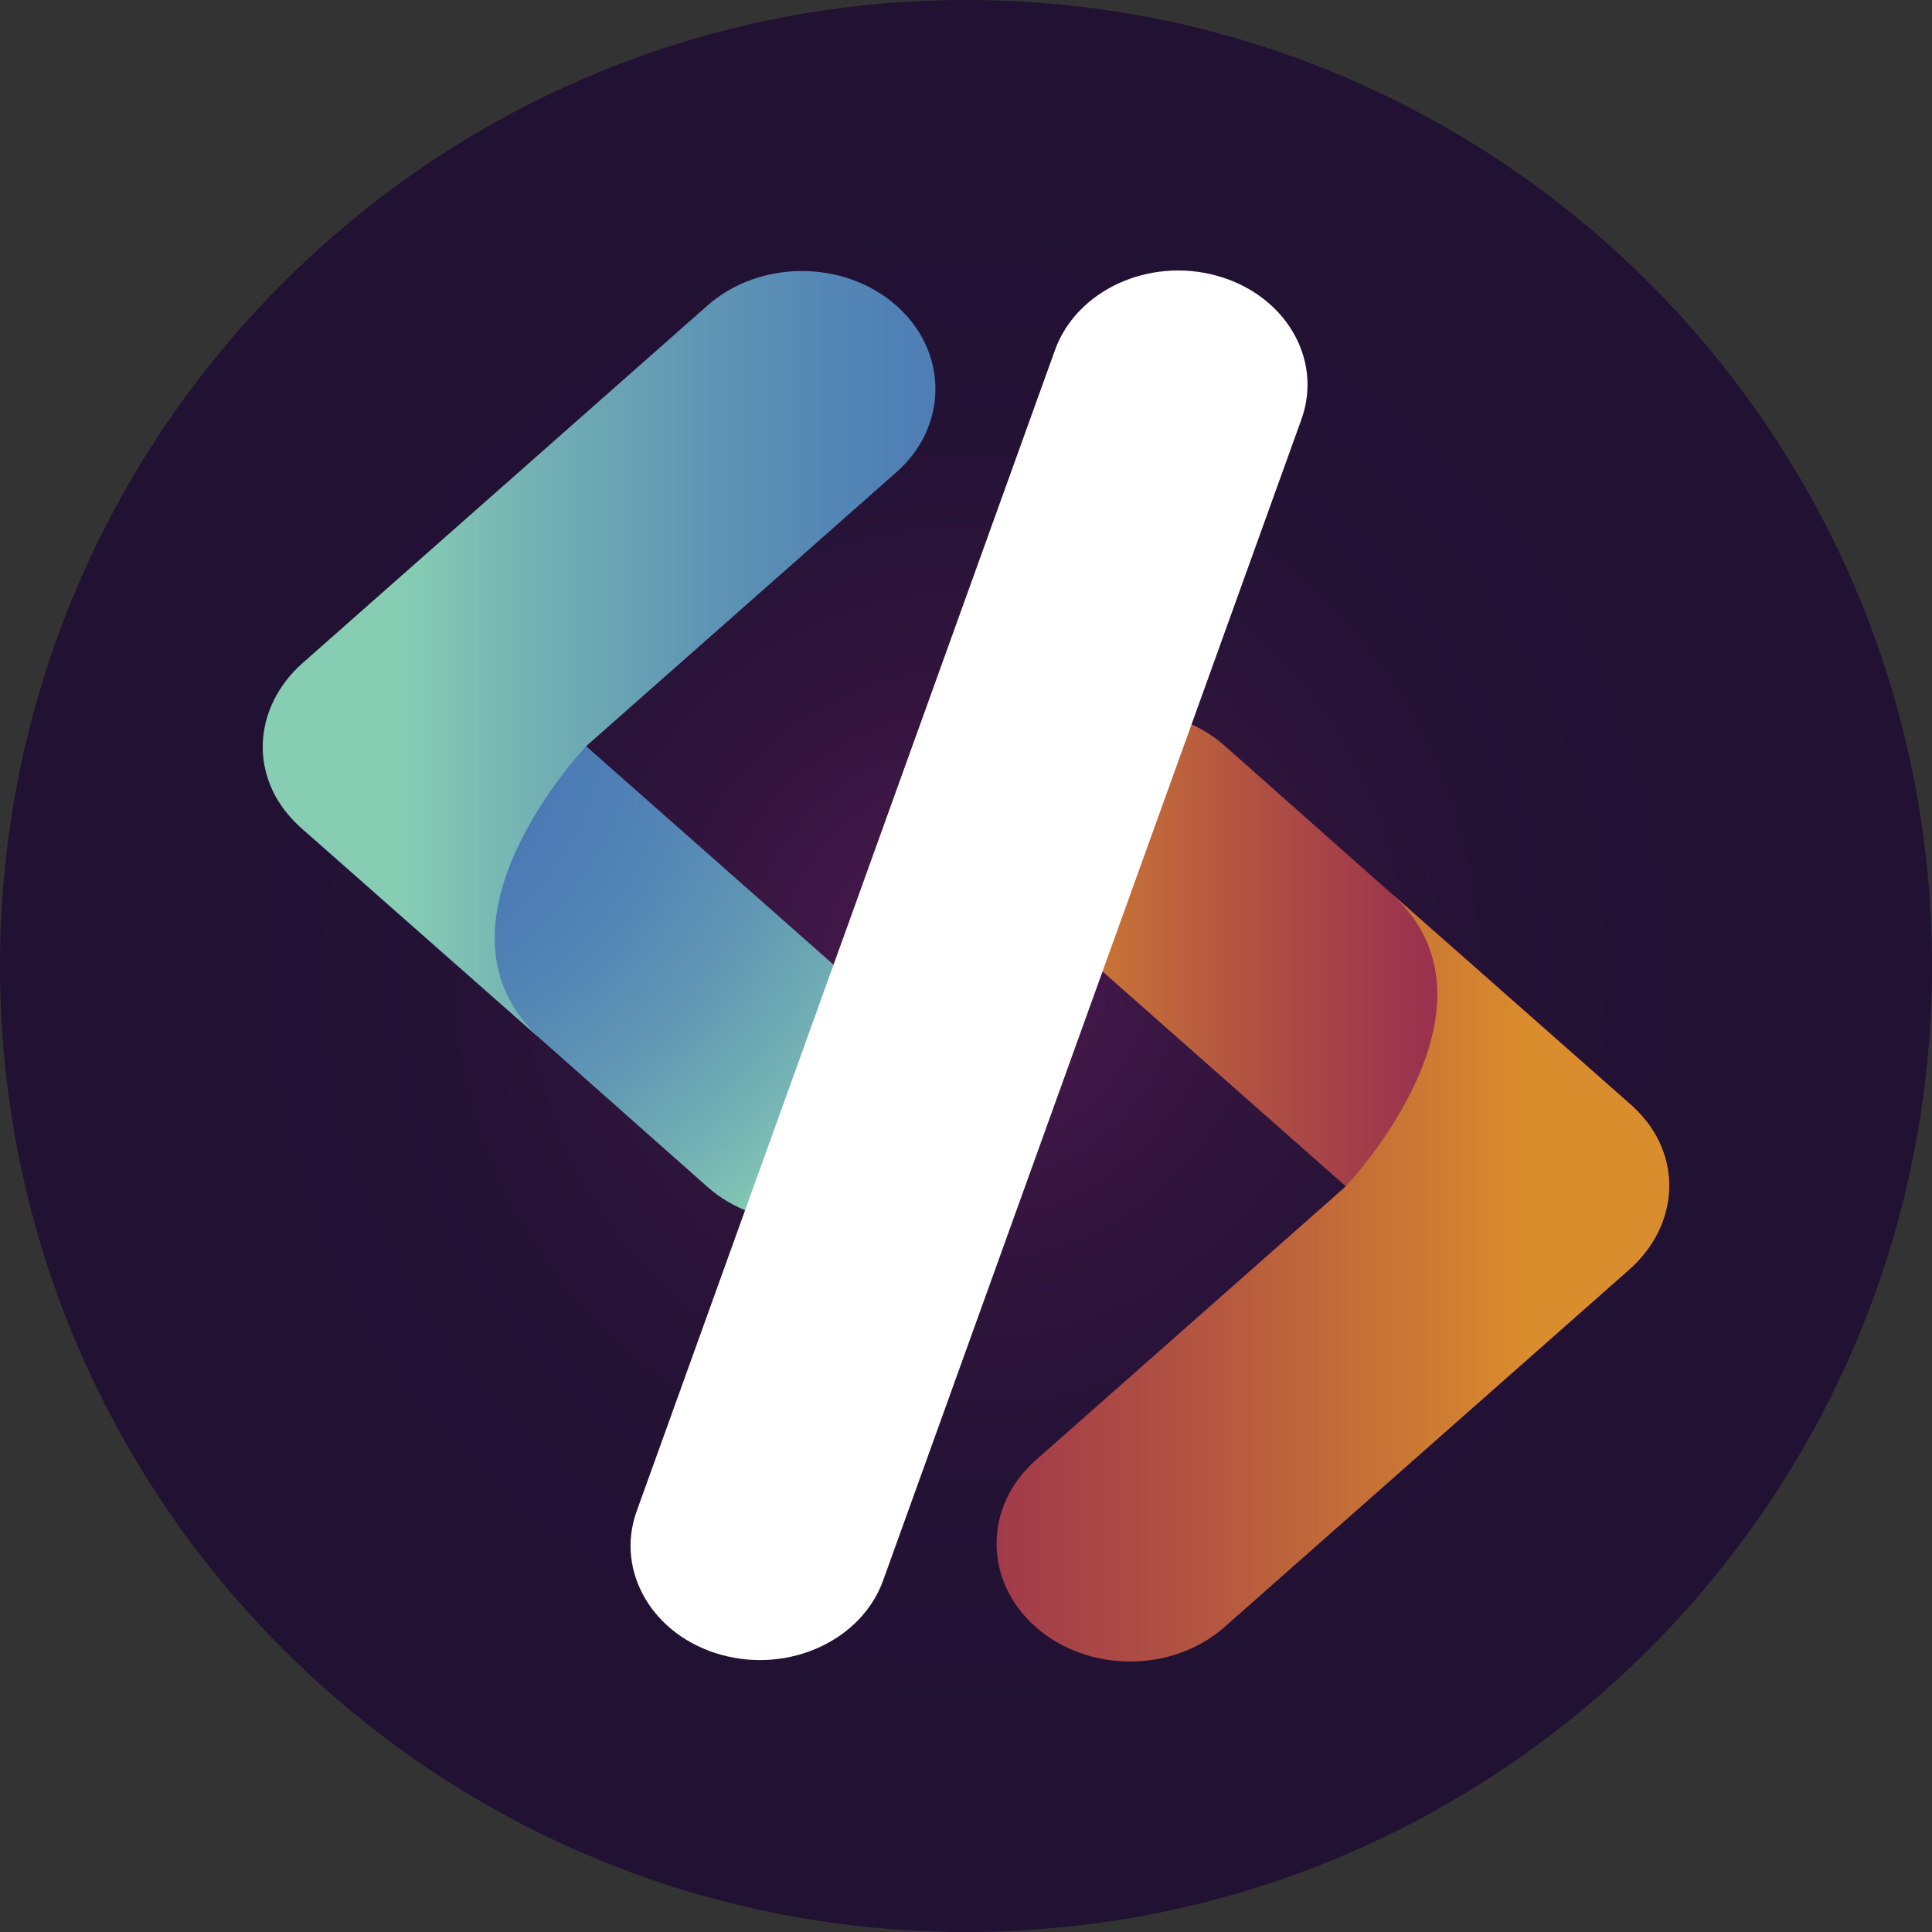 <?xml version="1.0" encoding="utf-8"?>
<!-- Generator: Adobe Illustrator 26.0.1, SVG Export Plug-In . SVG Version: 6.00 Build 0)  -->
<svg version="1.1" id="BACKGROUND" xmlns="http://www.w3.org/2000/svg" xmlns:xlink="http://www.w3.org/1999/xlink" x="0px" y="0px"
	 viewBox="0 0 500 500" style="enable-background:new 0 0 500 500;" xml:space="preserve">
<rect x="0" y="0" width="500" height="500" fill="#333333" stroke="none"/>
<style type="text/css">
	.st0{fill:url(#SVGID_1_);}
	.st1{fill:url(#SVGID_00000031183285952717973780000012050908568414032826_);}
	.st2{fill:url(#SVGID_00000020357399836908238060000010434422497149134469_);}
	.st3{fill:url(#SVGID_00000135661921944476007120000007524695425437939613_);}
	.st4{fill:url(#SVGID_00000129194566128712216820000007456202925002481055_);}
	.st5{fill:#FFFFFF;}
</style>
<radialGradient id="SVGID_1_" cx="250" cy="250" r="314.557" gradientUnits="userSpaceOnUse">
	<stop  offset="0.057" style="stop-color:#48184D"/>
	<stop  offset="0.106" style="stop-color:#411748"/>
	<stop  offset="0.264" style="stop-color:#2F143C"/>
	<stop  offset="0.431" style="stop-color:#241235"/>
	<stop  offset="0.624" style="stop-color:#211133"/>
</radialGradient>
<path class="st0" d="M250,500L250,500C111.93,500,0,388.07,0,250v0C0,111.93,111.93,0,250,0h0c138.07,0,250,111.93,250,250v0
	C500,388.07,388.07,500,250,500z"/>
<g id="OBJECTS">
	<g>
		<g>
			
				<radialGradient id="SVGID_00000095305075310219984390000000624494819732788157_" cx="171.647" cy="217.358" r="85.87" gradientTransform="matrix(2.238 0 0 1.976 -309.414 -244.002)" gradientUnits="userSpaceOnUse">
				<stop  offset="0.167" style="stop-color:#4774B5"/>
				<stop  offset="0.344" style="stop-color:#4A78B5"/>
				<stop  offset="0.52" style="stop-color:#5284B5"/>
				<stop  offset="0.697" style="stop-color:#6198B4"/>
				<stop  offset="0.873" style="stop-color:#75B4B4"/>
				<stop  offset="1" style="stop-color:#87CDB3"/>
			</radialGradient>
			<path style="fill:url(#SVGID_00000095305075310219984390000000624494819732788157_);" d="M183.08,307.16
				c13.5,11.92,35.38,11.92,48.88,0l0,0c13.5-11.92,13.5-31.25,0-43.16L127.3,171.57c-13.5-11.92-35.39-11.92-48.88,0l0,0
				c-13.5,11.92-13.5,31.25,0,43.17l61.91,54.54L183.08,307.16z"/>
			
				<linearGradient id="SVGID_00000179618138973909157610000010171878080475449518_" gradientUnits="userSpaceOnUse" x1="103.846" y1="169.708" x2="347.021" y2="169.708">
				<stop  offset="0" style="stop-color:#87CDB3"/>
				<stop  offset="0.127" style="stop-color:#75B4B4"/>
				<stop  offset="0.303" style="stop-color:#6198B4"/>
				<stop  offset="0.479" style="stop-color:#5284B5"/>
				<stop  offset="0.656" style="stop-color:#4A78B5"/>
				<stop  offset="0.833" style="stop-color:#4774B5"/>
			</linearGradient>
			<path style="fill:url(#SVGID_00000179618138973909157610000010171878080475449518_);" d="M231.96,79.08
				c-13.5-11.92-35.39-11.92-48.88,0L78.41,171.51c-13.22,11.67-14.05,29.94-1.38,41.9l0.54,0.5l0.7,0.61
				c0.05,0.05,0.1,0.1,0.15,0.14c0.05,0.05,0.12,0.09,0.17,0.14l61.74,54.46c-33.24-29.36,11.39-76.16,11.39-76.16l-0.01,0
				l80.26-70.87C245.46,110.33,245.46,91,231.96,79.08z"/>
		</g>
		<g>
			
				<linearGradient id="SVGID_00000056413426084524017220000004122454047757938366_" gradientUnits="userSpaceOnUse" x1="1448.504" y1="160.478" x2="1622.302" y2="160.478" gradientTransform="matrix(-1 0 0 -1 1880.215 421.258)">
				<stop  offset="9.556049e-03" style="stop-color:#8C1C56"/>
				<stop  offset="0.164" style="stop-color:#902254"/>
				<stop  offset="0.372" style="stop-color:#9C334D"/>
				<stop  offset="0.611" style="stop-color:#B05043"/>
				<stop  offset="0.871" style="stop-color:#CB7734"/>
				<stop  offset="1" style="stop-color:#DA8D2C"/>
			</linearGradient>
			<path style="fill:url(#SVGID_00000056413426084524017220000004122454047757938366_);" d="M316.92,192.98
				c-13.5-11.92-35.39-11.92-48.89,0l0,0c-13.5,11.92-13.5,31.25,0,43.16l104.67,92.43c13.5,11.92,35.39,11.92,48.88,0l0,0
				c13.5-11.92,13.5-31.25,0-43.17l-61.92-54.54L316.92,192.98z"/>
			
				<linearGradient id="SVGID_00000167359357633913337450000001357209948560334759_" gradientUnits="userSpaceOnUse" x1="1484.061" y1="90.823" x2="1727.236" y2="90.823" gradientTransform="matrix(-1 0 0 -1 1880.215 421.258)">
				<stop  offset="0" style="stop-color:#DA8D2C"/>
				<stop  offset="0.129" style="stop-color:#CB7734"/>
				<stop  offset="0.389" style="stop-color:#B05043"/>
				<stop  offset="0.628" style="stop-color:#9C334D"/>
				<stop  offset="0.837" style="stop-color:#902254"/>
				<stop  offset="0.99" style="stop-color:#8C1C56"/>
			</linearGradient>
			<path style="fill:url(#SVGID_00000167359357633913337450000001357209948560334759_);" d="M268.03,421.06
				c13.5,11.92,35.38,11.92,48.89,0l104.67-92.43c13.22-11.67,14.05-29.94,1.38-41.9l-0.54-0.51l-0.7-0.61
				c-0.05-0.05-0.09-0.1-0.15-0.14c-0.05-0.05-0.12-0.09-0.17-0.14l-61.74-54.46c33.25,29.36-11.39,76.16-11.39,76.16l0.01,0
				l-80.25,70.87C254.54,389.82,254.54,409.14,268.03,421.06z"/>
		</g>
		<path class="st5" d="M228.6,408.89c-5.52,15.58-24.29,24.26-41.93,19.38l0,0c-17.64-4.87-27.46-21.45-21.95-37.03L272.98,90.74
			c5.52-15.58,24.3-24.26,41.93-19.38l0,0c17.63,4.87,27.46,21.45,21.95,37.03L228.6,408.89z"/>
	</g>
</g>
</svg>

